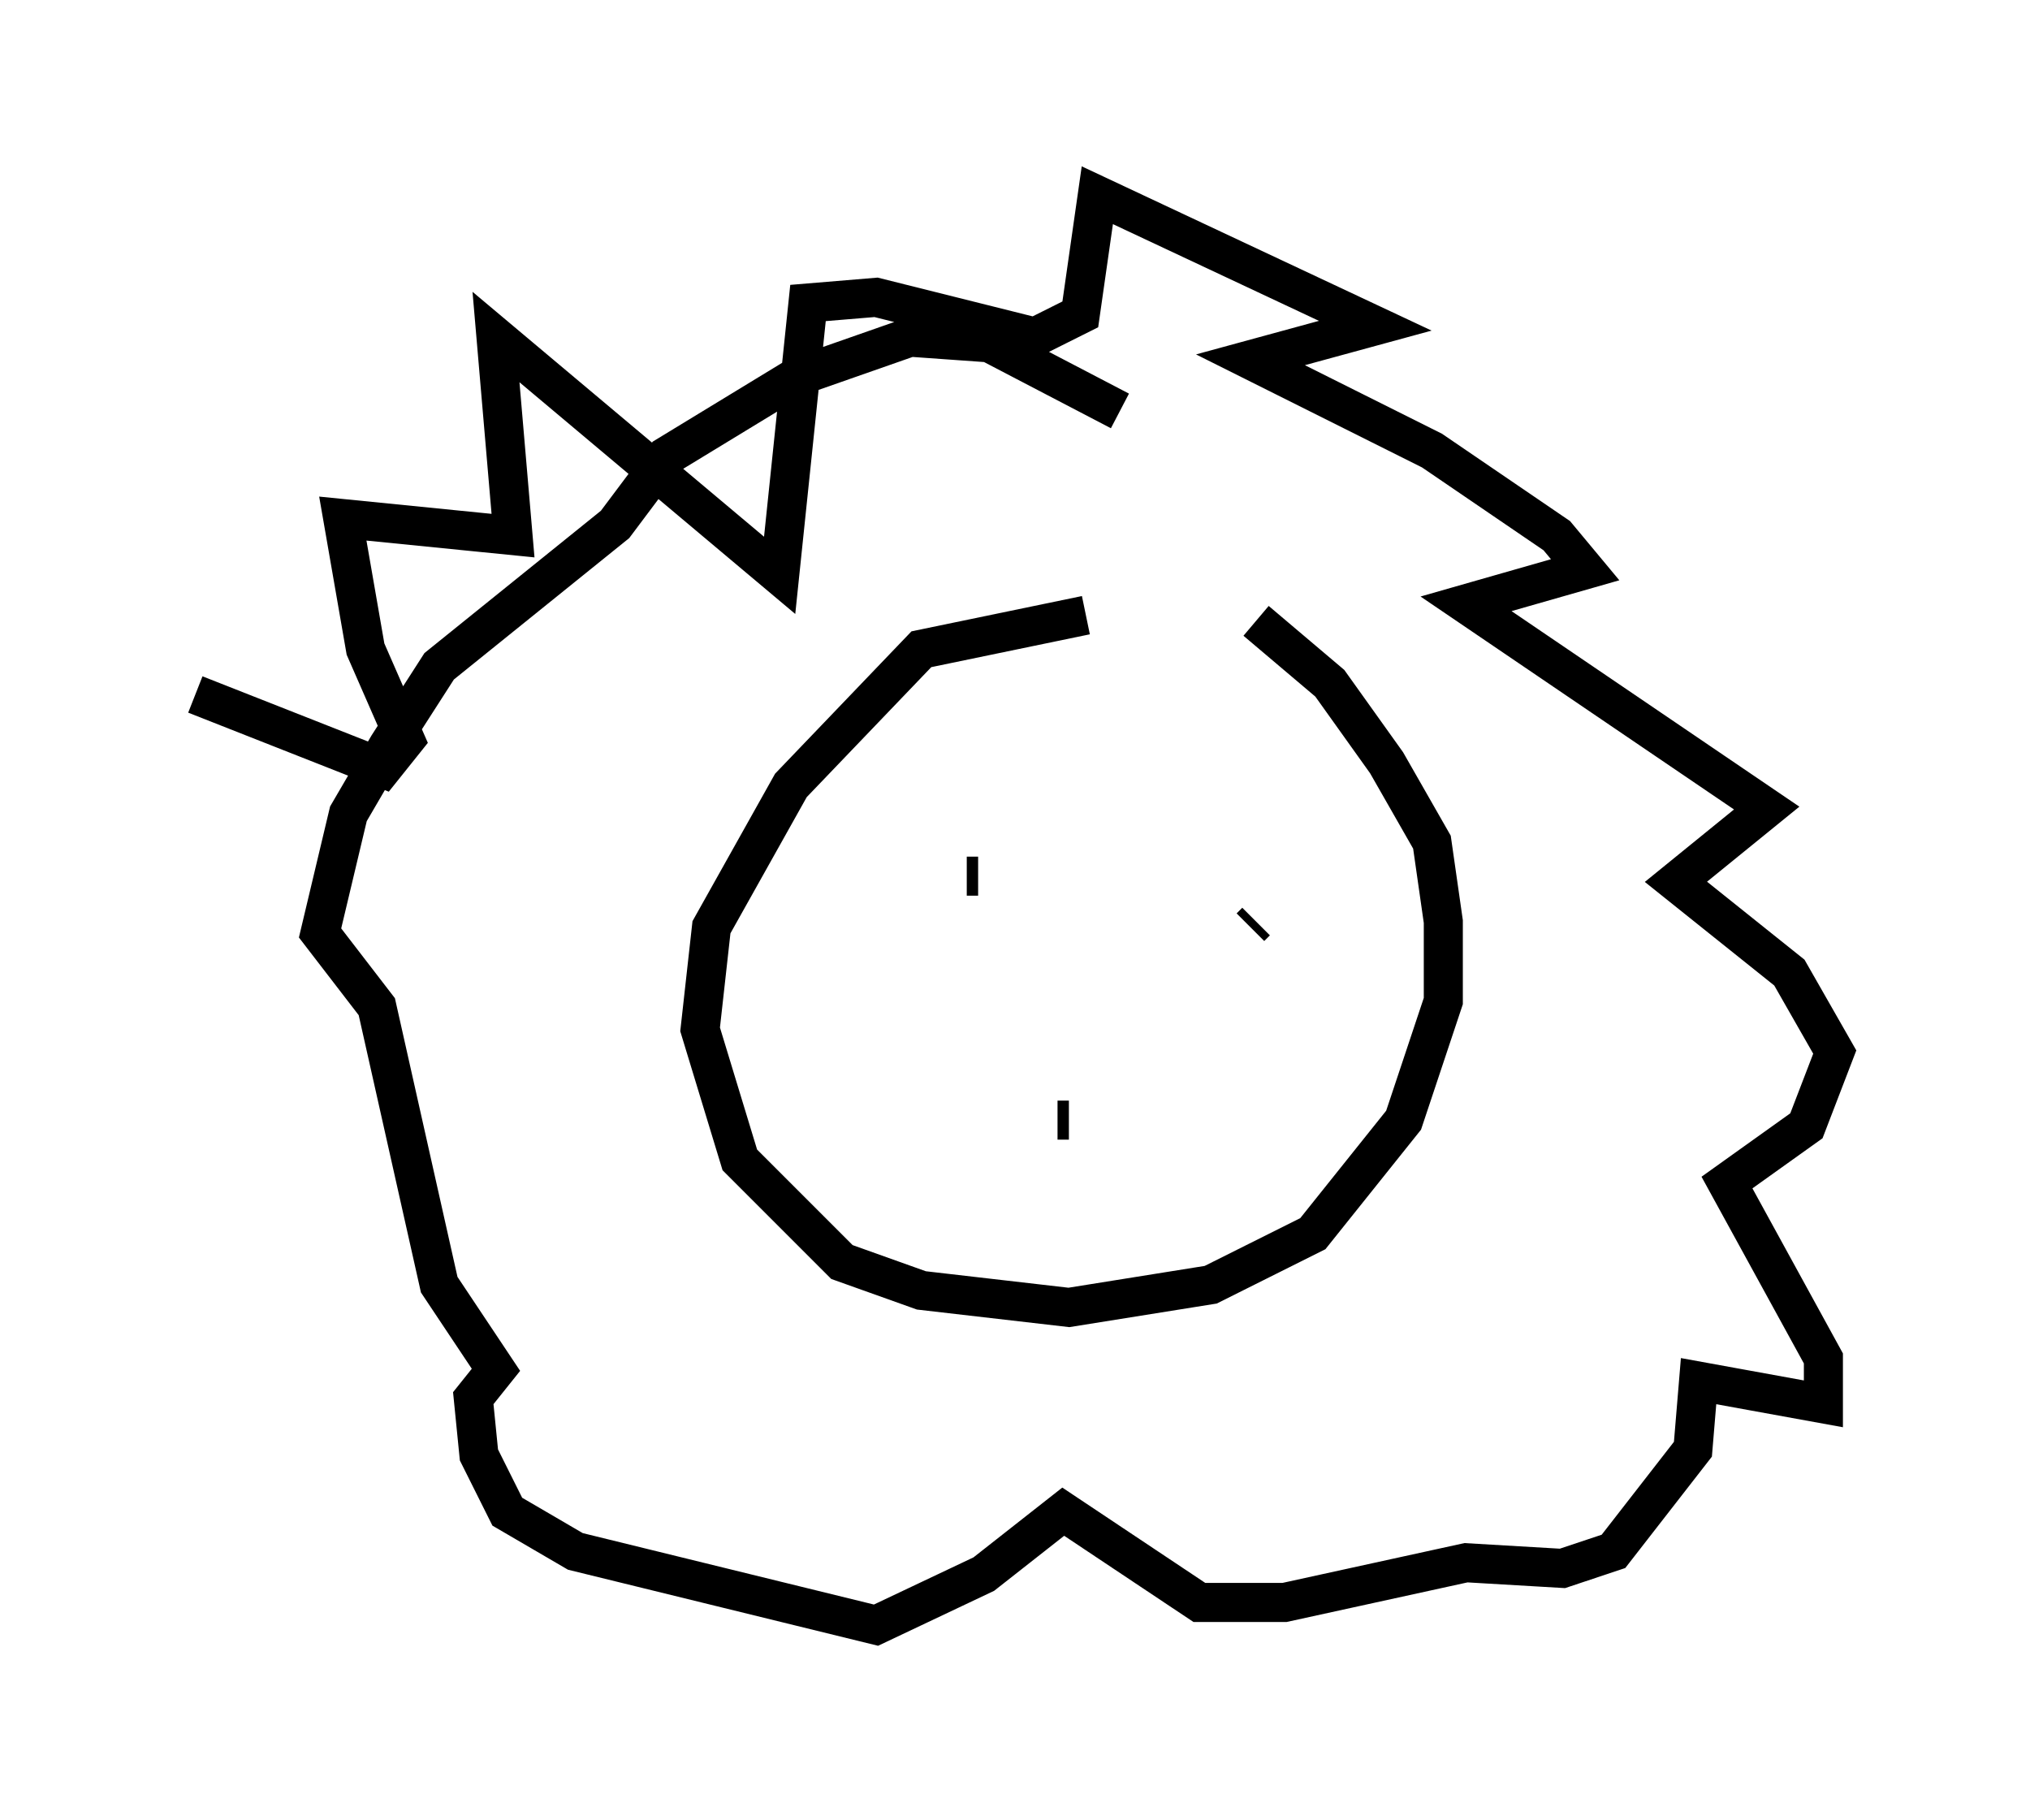 <?xml version="1.0" encoding="utf-8" ?>
<svg baseProfile="full" height="46.603" version="1.1" width="51.978" xmlns="http://www.w3.org/2000/svg" xmlns:ev="http://www.w3.org/2001/xml-events" xmlns:xlink="http://www.w3.org/1999/xlink"><defs /><rect fill="white" height="46.603" width="51.978" x="0" y="0" /><path d="M32.307, 16.475 m-4.503, -0.726 l-4.212, 0.872 -3.341, 3.486 l-2.034, 3.631 -0.291, 2.615 l1.017, 3.341 2.615, 2.615 l2.034, 0.726 3.777, 0.436 l3.631, -0.581 2.615, -1.307 l2.324, -2.905 1.017, -3.05 l0.0, -2.034 -0.291, -2.034 l-1.162, -2.034 -1.453, -2.034 l-1.888, -1.598 m-7.408, 6.536 l0.291, 0.0 m7.117, 1.162 l-0.145, 0.145 m-4.939, 4.939 l0.291, 0.0 m1.307, -18.156 l-3.341, -1.743 -2.034, -0.145 l-2.905, 1.017 -3.341, 2.034 l-1.307, 1.743 -4.503, 3.631 l-1.307, 2.034 -1.017, 1.743 l-0.726, 3.05 1.453, 1.888 l1.598, 7.117 1.453, 2.179 l-0.581, 0.726 0.145, 1.453 l0.726, 1.453 1.743, 1.017 l7.698, 1.888 2.76, -1.307 l2.034, -1.598 3.486, 2.324 l2.179, 0.0 4.648, -1.017 l2.469, 0.145 1.307, -0.436 l2.034, -2.615 0.145, -1.743 l3.196, 0.581 0.0, -1.162 l-2.469, -4.503 2.034, -1.453 l0.726, -1.888 -1.162, -2.034 l-2.905, -2.324 2.324, -1.888 l-7.698, -5.229 3.05, -0.872 l-0.726, -0.872 -3.196, -2.179 l-4.648, -2.324 3.196, -0.872 l-7.117, -3.341 -0.436, 3.05 l-1.162, 0.581 -4.067, -1.017 l-1.743, 0.145 -0.726, 6.972 l-7.263, -6.101 0.436, 5.084 l-4.358, -0.436 0.581, 3.341 l1.017, 2.324 -0.581, 0.726 l-4.793, -1.888 " fill="none" stroke="black" stroke-width="1" /></svg>